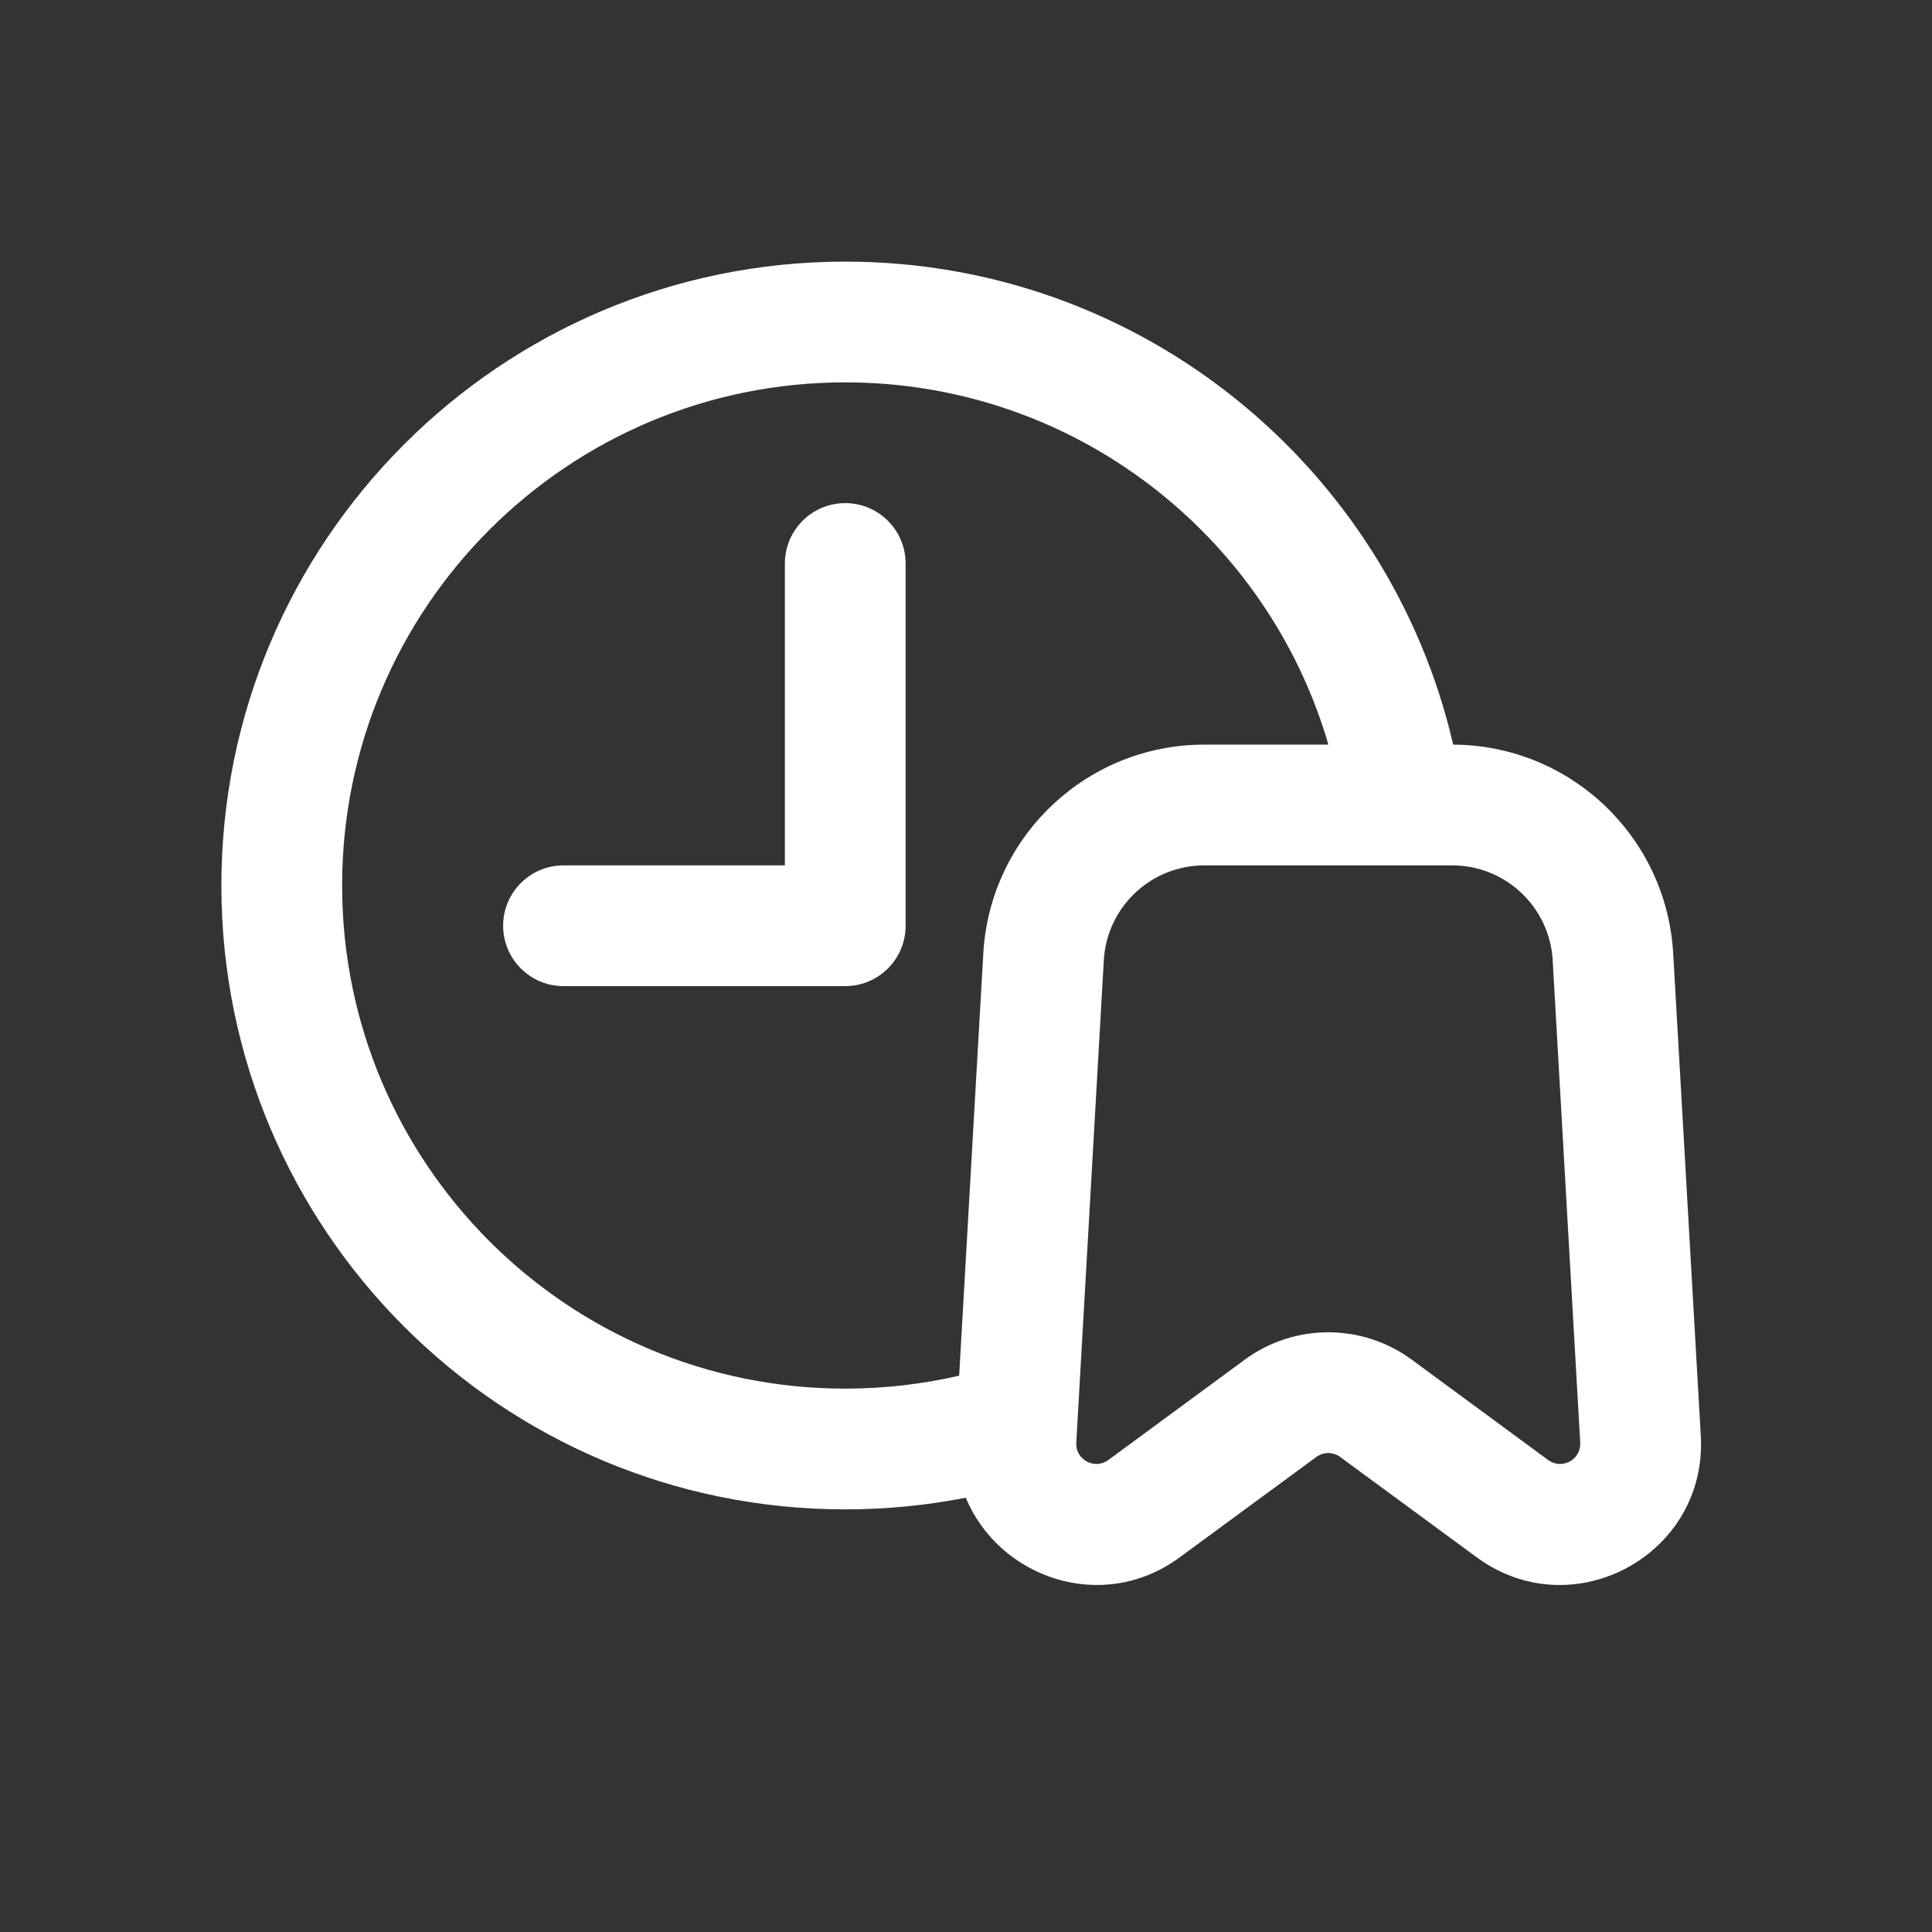 <svg width="24" height="24" viewBox="0 0 24 24" fill="none" xmlns="http://www.w3.org/2000/svg">
  <rect x="0" y="0" width="24" height="24" fill="#333333" stroke="none"/>
  <g id="Filled=no">
    <g id="Union">
      <path d="M10.5 6.25C10.914 6.25 11.25 6.586 11.25 7V11.5C11.25 11.914 10.914 12.25 10.5 12.25L7 12.25C6.586 12.25 6.25 11.914 6.25 11.5C6.25 11.086 6.586 10.75 7 10.75H9.75V7C9.75 6.586 10.086 6.25 10.5 6.25Z" fill="#FFFFFF"/>
      <path fill-rule="evenodd" clip-rule="evenodd" d="M10.5 3.25C14.178 3.25 17.258 5.813 18.052 9.25C19.504 9.256 20.702 10.392 20.785 11.843L21.128 17.836C21.212 19.314 19.537 20.223 18.344 19.345L16.648 18.099C16.56 18.034 16.44 18.034 16.352 18.099L14.656 19.345C13.689 20.057 12.405 19.594 11.998 18.605C11.514 18.7 11.013 18.75 10.5 18.75C6.22 18.75 2.75 15.28 2.75 11C2.75 6.72 6.22 3.25 10.5 3.25ZM4.25 11C4.25 7.548 7.048 4.75 10.5 4.75C13.344 4.75 15.745 6.65 16.502 9.25H14.96C13.503 9.25 12.298 10.388 12.215 11.843L11.915 17.089C11.46 17.194 10.987 17.25 10.5 17.25C7.048 17.25 4.25 14.452 4.25 11ZM14.96 10.75C14.298 10.75 13.75 11.267 13.712 11.929L13.37 17.921C13.358 18.133 13.597 18.262 13.768 18.137L15.463 16.89C16.08 16.437 16.92 16.437 17.537 16.89L19.232 18.137C19.403 18.262 19.642 18.133 19.63 17.921L19.288 11.929C19.25 11.267 18.702 10.75 18.04 10.75H14.96Z" fill="#FFFFFF"/>
    </g>
  </g>
</svg>
